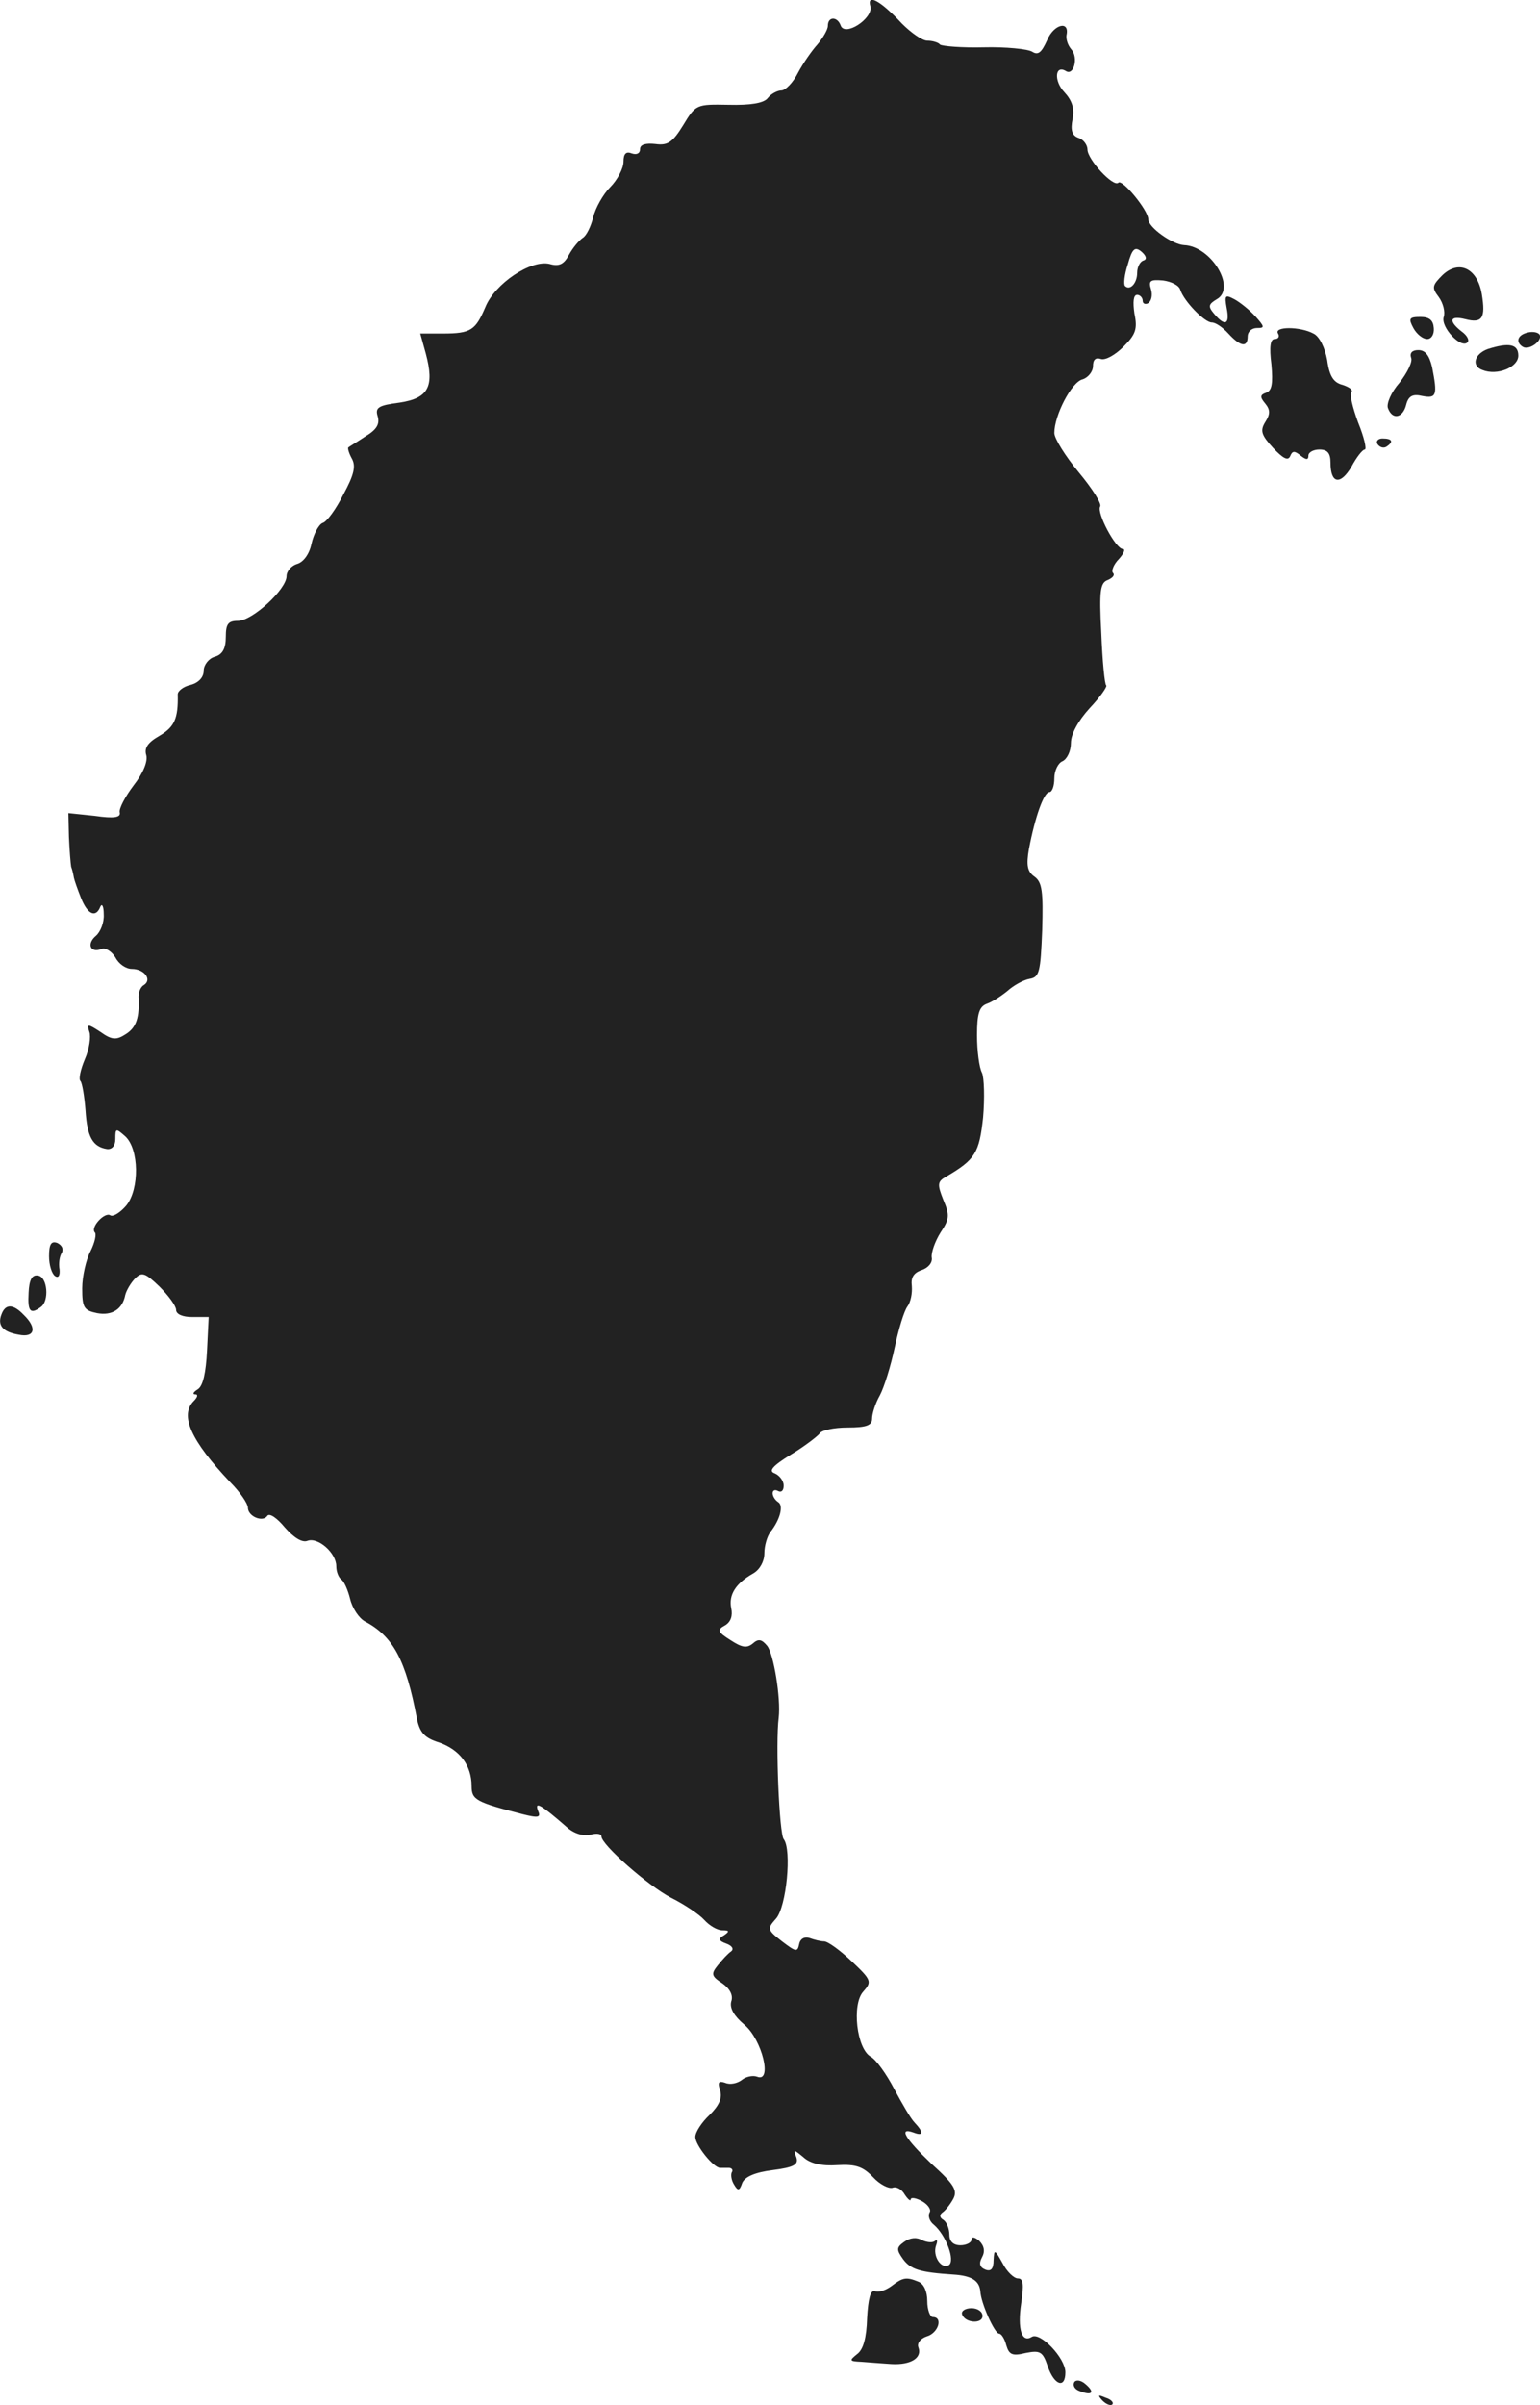 <?xml version="1.0" standalone="no"?>
<!DOCTYPE svg PUBLIC "-//W3C//DTD SVG 20010904//EN"
 "http://www.w3.org/TR/2001/REC-SVG-20010904/DTD/svg10.dtd">
<svg version="1.0" xmlns="http://www.w3.org/2000/svg"
 width="278.809pt" height="435.291pt" viewBox="0 0 278.809 435.291"
 preserveAspectRatio="xMidYMid meet">
<g transform="translate(-799.119,1217.364) scale(0.1,-0.1)"
fill="#222222" stroke="none">
<path d="M9567 12162 c5 -22 -47 -56 -54 -34 -6 16 -23 16 -23 -1 0 -7 -9 -22
-19 -34 -10 -11 -26 -34 -35 -51 -9 -18 -23 -32 -30 -32 -7 0 -19 -6 -25 -14
-7 -9 -31 -13 -71 -12 -58 1 -59 1 -82 -37 -19 -31 -28 -37 -50 -34 -18 2 -28
-1 -28 -9 0 -8 -6 -11 -15 -8 -10 4 -15 0 -15 -15 0 -12 -11 -33 -24 -46 -13
-13 -27 -38 -31 -55 -4 -16 -12 -33 -19 -37 -7 -5 -18 -18 -25 -31 -9 -17 -18
-21 -35 -16 -34 8 -99 -36 -116 -78 -18 -42 -26 -48 -77 -48 l-41 0 10 -36
c16 -60 5 -81 -47 -89 -39 -5 -45 -9 -40 -25 4 -14 -2 -24 -22 -36 -15 -10
-30 -19 -31 -20 -2 -1 1 -11 6 -20 8 -14 4 -30 -15 -65 -13 -26 -30 -50 -38
-52 -7 -3 -16 -20 -20 -38 -4 -19 -15 -33 -26 -36 -10 -3 -19 -13 -19 -22 0
-24 -62 -81 -88 -81 -18 0 -22 -6 -22 -29 0 -21 -6 -32 -20 -36 -11 -3 -20
-15 -20 -25 0 -12 -9 -22 -24 -26 -13 -3 -23 -11 -23 -17 1 -44 -6 -59 -33
-75 -21 -12 -28 -22 -24 -35 3 -11 -5 -32 -23 -55 -15 -20 -27 -42 -25 -49 2
-9 -11 -11 -45 -6 l-48 5 1 -43 c1 -24 3 -48 4 -54 2 -5 4 -14 5 -20 1 -5 7
-22 13 -37 12 -30 27 -36 35 -15 3 6 6 0 6 -14 1 -15 -6 -32 -14 -39 -17 -14
-11 -32 10 -24 7 3 18 -4 25 -15 6 -12 19 -21 30 -21 22 0 37 -19 22 -29 -6
-3 -10 -13 -10 -21 2 -38 -4 -56 -23 -68 -17 -11 -25 -11 -46 4 -23 15 -25 15
-20 0 3 -8 0 -31 -8 -49 -8 -19 -12 -37 -8 -40 3 -4 7 -27 9 -53 3 -48 13 -66
39 -70 9 -1 15 6 15 18 0 20 1 20 18 5 25 -23 26 -95 2 -125 -11 -13 -24 -21
-29 -18 -10 7 -37 -22 -28 -31 3 -3 0 -18 -8 -34 -8 -15 -15 -46 -15 -67 0
-35 3 -40 27 -45 27 -5 46 7 51 33 2 8 10 22 18 30 12 12 18 10 44 -15 16 -16
30 -35 30 -42 0 -8 12 -13 29 -13 l30 0 -3 -61 c-2 -39 -7 -64 -17 -70 -8 -5
-10 -9 -4 -9 5 0 4 -5 -3 -12 -26 -26 -5 -72 66 -147 18 -18 32 -39 32 -46 0
-16 27 -27 35 -15 4 6 18 -4 32 -21 16 -18 31 -28 41 -24 19 7 52 -22 52 -46
0 -10 4 -20 9 -24 5 -3 12 -19 16 -35 4 -17 16 -35 27 -41 51 -27 74 -70 94
-176 5 -25 14 -35 40 -43 37 -13 59 -41 59 -79 0 -25 8 -29 93 -51 28 -7 33
-6 27 7 -6 17 5 11 52 -30 13 -12 30 -17 43 -14 11 3 20 2 20 -3 0 -15 84 -89
126 -111 24 -12 51 -30 60 -40 10 -11 24 -19 33 -19 13 0 13 -2 3 -9 -11 -6
-10 -10 4 -15 11 -4 14 -10 9 -14 -6 -4 -16 -15 -24 -25 -13 -16 -12 -20 8
-33 14 -10 20 -22 16 -33 -3 -12 5 -26 24 -42 32 -27 51 -105 23 -94 -8 3 -21
0 -28 -6 -8 -6 -21 -9 -30 -5 -12 4 -14 1 -9 -14 4 -14 -2 -27 -19 -44 -14
-13 -26 -31 -26 -40 0 -15 33 -56 45 -56 3 0 10 0 16 0 5 0 8 -4 5 -8 -2 -4
-1 -14 4 -22 7 -12 10 -12 15 3 5 11 23 19 55 23 39 5 47 10 43 23 -6 15 -5
15 13 0 12 -11 33 -16 61 -14 34 2 47 -3 65 -22 12 -13 28 -21 35 -19 7 3 17
-3 22 -12 6 -9 11 -13 11 -9 0 4 9 3 20 -3 11 -6 18 -16 14 -21 -3 -6 0 -16 8
-22 22 -19 39 -65 27 -73 -14 -8 -30 17 -23 36 3 8 2 11 -2 8 -4 -4 -14 -3
-23 1 -10 6 -22 5 -33 -3 -14 -10 -14 -14 -2 -31 14 -19 31 -24 91 -28 33 -2
47 -11 49 -30 1 -22 26 -77 34 -77 4 0 10 -9 13 -21 5 -17 11 -20 35 -14 26 5
31 3 40 -24 12 -35 32 -41 32 -11 0 26 -46 74 -61 64 -18 -11 -26 14 -19 61 5
34 4 45 -6 45 -7 0 -20 12 -28 28 -14 25 -15 25 -16 5 0 -16 -5 -21 -15 -17
-10 4 -12 11 -6 22 6 11 4 21 -5 30 -8 7 -14 8 -14 2 0 -5 -9 -10 -20 -10 -13
0 -20 7 -20 19 0 11 -5 23 -11 27 -7 4 -7 9 -2 13 5 3 14 14 20 25 8 15 2 26
-39 63 -48 46 -61 67 -33 57 18 -7 19 0 2 18 -7 7 -23 35 -37 61 -14 27 -33
53 -42 58 -26 14 -35 95 -14 118 16 18 15 21 -21 55 -21 20 -43 36 -50 36 -6
0 -18 3 -26 6 -9 3 -17 -1 -19 -11 -3 -15 -6 -14 -31 5 -27 21 -27 23 -11 41
19 21 29 125 14 144 -8 10 -15 174 -9 220 4 35 -9 115 -21 130 -10 12 -16 13
-26 4 -11 -9 -20 -7 -40 6 -24 15 -25 19 -10 27 10 6 14 17 11 31 -5 24 8 45
40 63 12 7 20 22 20 36 0 14 5 31 11 39 18 23 24 48 14 54 -6 4 -10 11 -10 16
0 6 5 7 10 4 6 -3 10 1 10 10 0 8 -7 18 -16 22 -12 4 -5 13 29 34 25 15 48 33
52 38 3 6 26 11 51 11 34 0 44 4 44 16 0 9 6 28 14 42 8 15 20 54 27 87 7 33
17 66 23 74 6 8 9 24 8 37 -2 15 3 24 18 29 12 4 20 14 18 23 -1 9 6 29 16 45
16 24 17 31 5 59 -11 28 -11 33 5 42 53 31 60 43 67 107 3 35 2 72 -2 81 -5 9
-9 40 -9 68 0 39 4 52 18 57 9 3 26 14 37 23 11 10 29 20 40 22 18 3 20 12 23
88 2 70 0 87 -14 97 -13 9 -15 21 -10 50 11 58 27 103 37 103 5 0 9 11 9 25 0
14 7 28 15 31 8 4 15 18 15 33 0 16 13 40 34 63 19 20 32 39 30 41 -3 2 -7 45
-9 95 -4 77 -2 91 12 96 9 4 13 9 9 13 -3 3 1 15 11 25 9 10 12 18 7 18 -13 0
-48 66 -41 77 3 5 -14 32 -39 62 -24 29 -44 61 -44 71 0 32 31 92 51 97 10 3
19 14 19 24 0 12 5 16 14 13 8 -3 26 7 41 22 22 22 26 32 20 60 -3 21 -2 34 5
34 5 0 10 -5 10 -11 0 -5 5 -7 10 -4 6 4 8 15 5 25 -5 16 -1 18 22 16 15 -2
29 -9 31 -17 7 -21 44 -59 57 -59 7 0 20 -9 30 -20 22 -24 35 -26 35 -5 0 8 7
15 17 15 14 0 14 2 -3 21 -10 11 -27 25 -38 31 -17 9 -18 7 -14 -16 6 -30 -3
-34 -23 -10 -11 13 -10 17 5 26 36 20 -10 96 -59 98 -21 1 -65 32 -65 47 0 16
-47 73 -54 66 -9 -9 -56 42 -56 60 0 8 -7 18 -16 21 -12 4 -15 14 -11 34 4 19
-1 34 -15 49 -19 20 -17 50 3 38 14 -9 23 24 10 39 -7 8 -10 19 -9 26 6 27
-23 20 -35 -9 -10 -22 -16 -28 -27 -21 -8 5 -48 9 -88 8 -39 -1 -75 2 -79 5
-3 4 -14 7 -23 7 -9 0 -29 14 -46 31 -39 42 -64 55 -57 31z m494 -460 c-6 -2
-11 -12 -11 -22 0 -19 -13 -33 -22 -24 -3 3 -1 21 5 39 8 29 13 33 25 23 9 -8
10 -14 3 -16z"/>
<path d="M10603 11676 c-19 -19 -20 -23 -7 -40 8 -11 12 -27 9 -36 -6 -18 31
-58 43 -46 4 4 -1 13 -11 20 -24 19 -21 29 7 22 31 -8 37 2 30 45 -8 47 -41
63 -71 35z"/>
<path d="M10550 11580 c6 -11 17 -20 25 -20 8 0 13 9 12 20 -1 14 -8 20 -24
20 -21 0 -22 -3 -13 -20z"/>
<path d="M10305 11570 c3 -5 1 -10 -6 -10 -8 0 -10 -14 -6 -46 3 -34 1 -47 -9
-51 -12 -4 -12 -8 -2 -20 9 -11 9 -19 0 -33 -10 -16 -7 -24 14 -47 18 -19 27
-24 31 -15 4 10 8 10 19 1 10 -8 14 -8 14 0 0 6 9 11 20 11 15 0 20 -7 20 -24
0 -38 18 -41 38 -7 9 17 20 31 24 31 4 0 -1 22 -12 49 -10 27 -16 52 -12 55 3
4 -4 9 -16 13 -16 4 -24 15 -28 45 -4 22 -14 43 -25 48 -24 13 -72 13 -64 0z"/>
<path d="M10758 11572 c-19 -4 -24 -17 -10 -26 11 -7 35 10 31 21 -2 5 -12 7
-21 5z"/>
<path d="M10685 11542 c-25 -9 -30 -31 -10 -38 27 -11 65 5 65 26 0 21 -17 24
-55 12z"/>
<path d="M10546 11526 c3 -7 -7 -27 -21 -45 -15 -17 -24 -38 -21 -46 8 -22 27
-18 33 6 4 16 12 20 29 16 26 -5 28 1 18 52 -5 21 -12 31 -25 31 -11 0 -16 -5
-13 -14z"/>
<path d="M10485 11370 c4 -6 11 -8 16 -5 14 9 11 15 -7 15 -8 0 -12 -5 -9 -10z"/>
<path d="M8080 9900 c0 -16 5 -32 11 -36 6 -4 9 1 8 12 -2 11 0 24 4 30 4 7 0
14 -8 18 -11 4 -15 -2 -15 -24z"/>
<path d="M8043 9834 c-2 -34 3 -40 22 -26 16 11 12 55 -5 57 -11 2 -16 -8 -17
-31z"/>
<path d="M7994 9795 c-8 -20 2 -32 31 -37 29 -6 34 12 9 36 -19 20 -33 20 -40
1z"/>
<path d="M9605 8036 c-11 -8 -24 -12 -30 -9 -8 2 -12 -14 -14 -49 -1 -36 -7
-57 -18 -65 -15 -12 -14 -13 8 -14 13 -1 38 -3 54 -4 35 -2 56 11 49 30 -3 7
3 16 15 20 21 6 30 35 11 35 -5 0 -10 13 -10 29 0 17 -6 31 -16 35 -22 9 -28
8 -49 -8z"/>
<path d="M9733 7985 c5 -16 37 -18 37 -3 0 8 -9 14 -20 14 -11 0 -19 -5 -17
-11z"/>
<path d="M9936 7862 c-3 -6 1 -13 10 -16 23 -9 28 -2 10 13 -8 7 -17 8 -20 3z"/>
<path d="M9987 7829 c7 -7 15 -10 18 -7 3 3 -2 9 -12 12 -14 6 -15 5 -6 -5z"/>
</g>
</svg>
